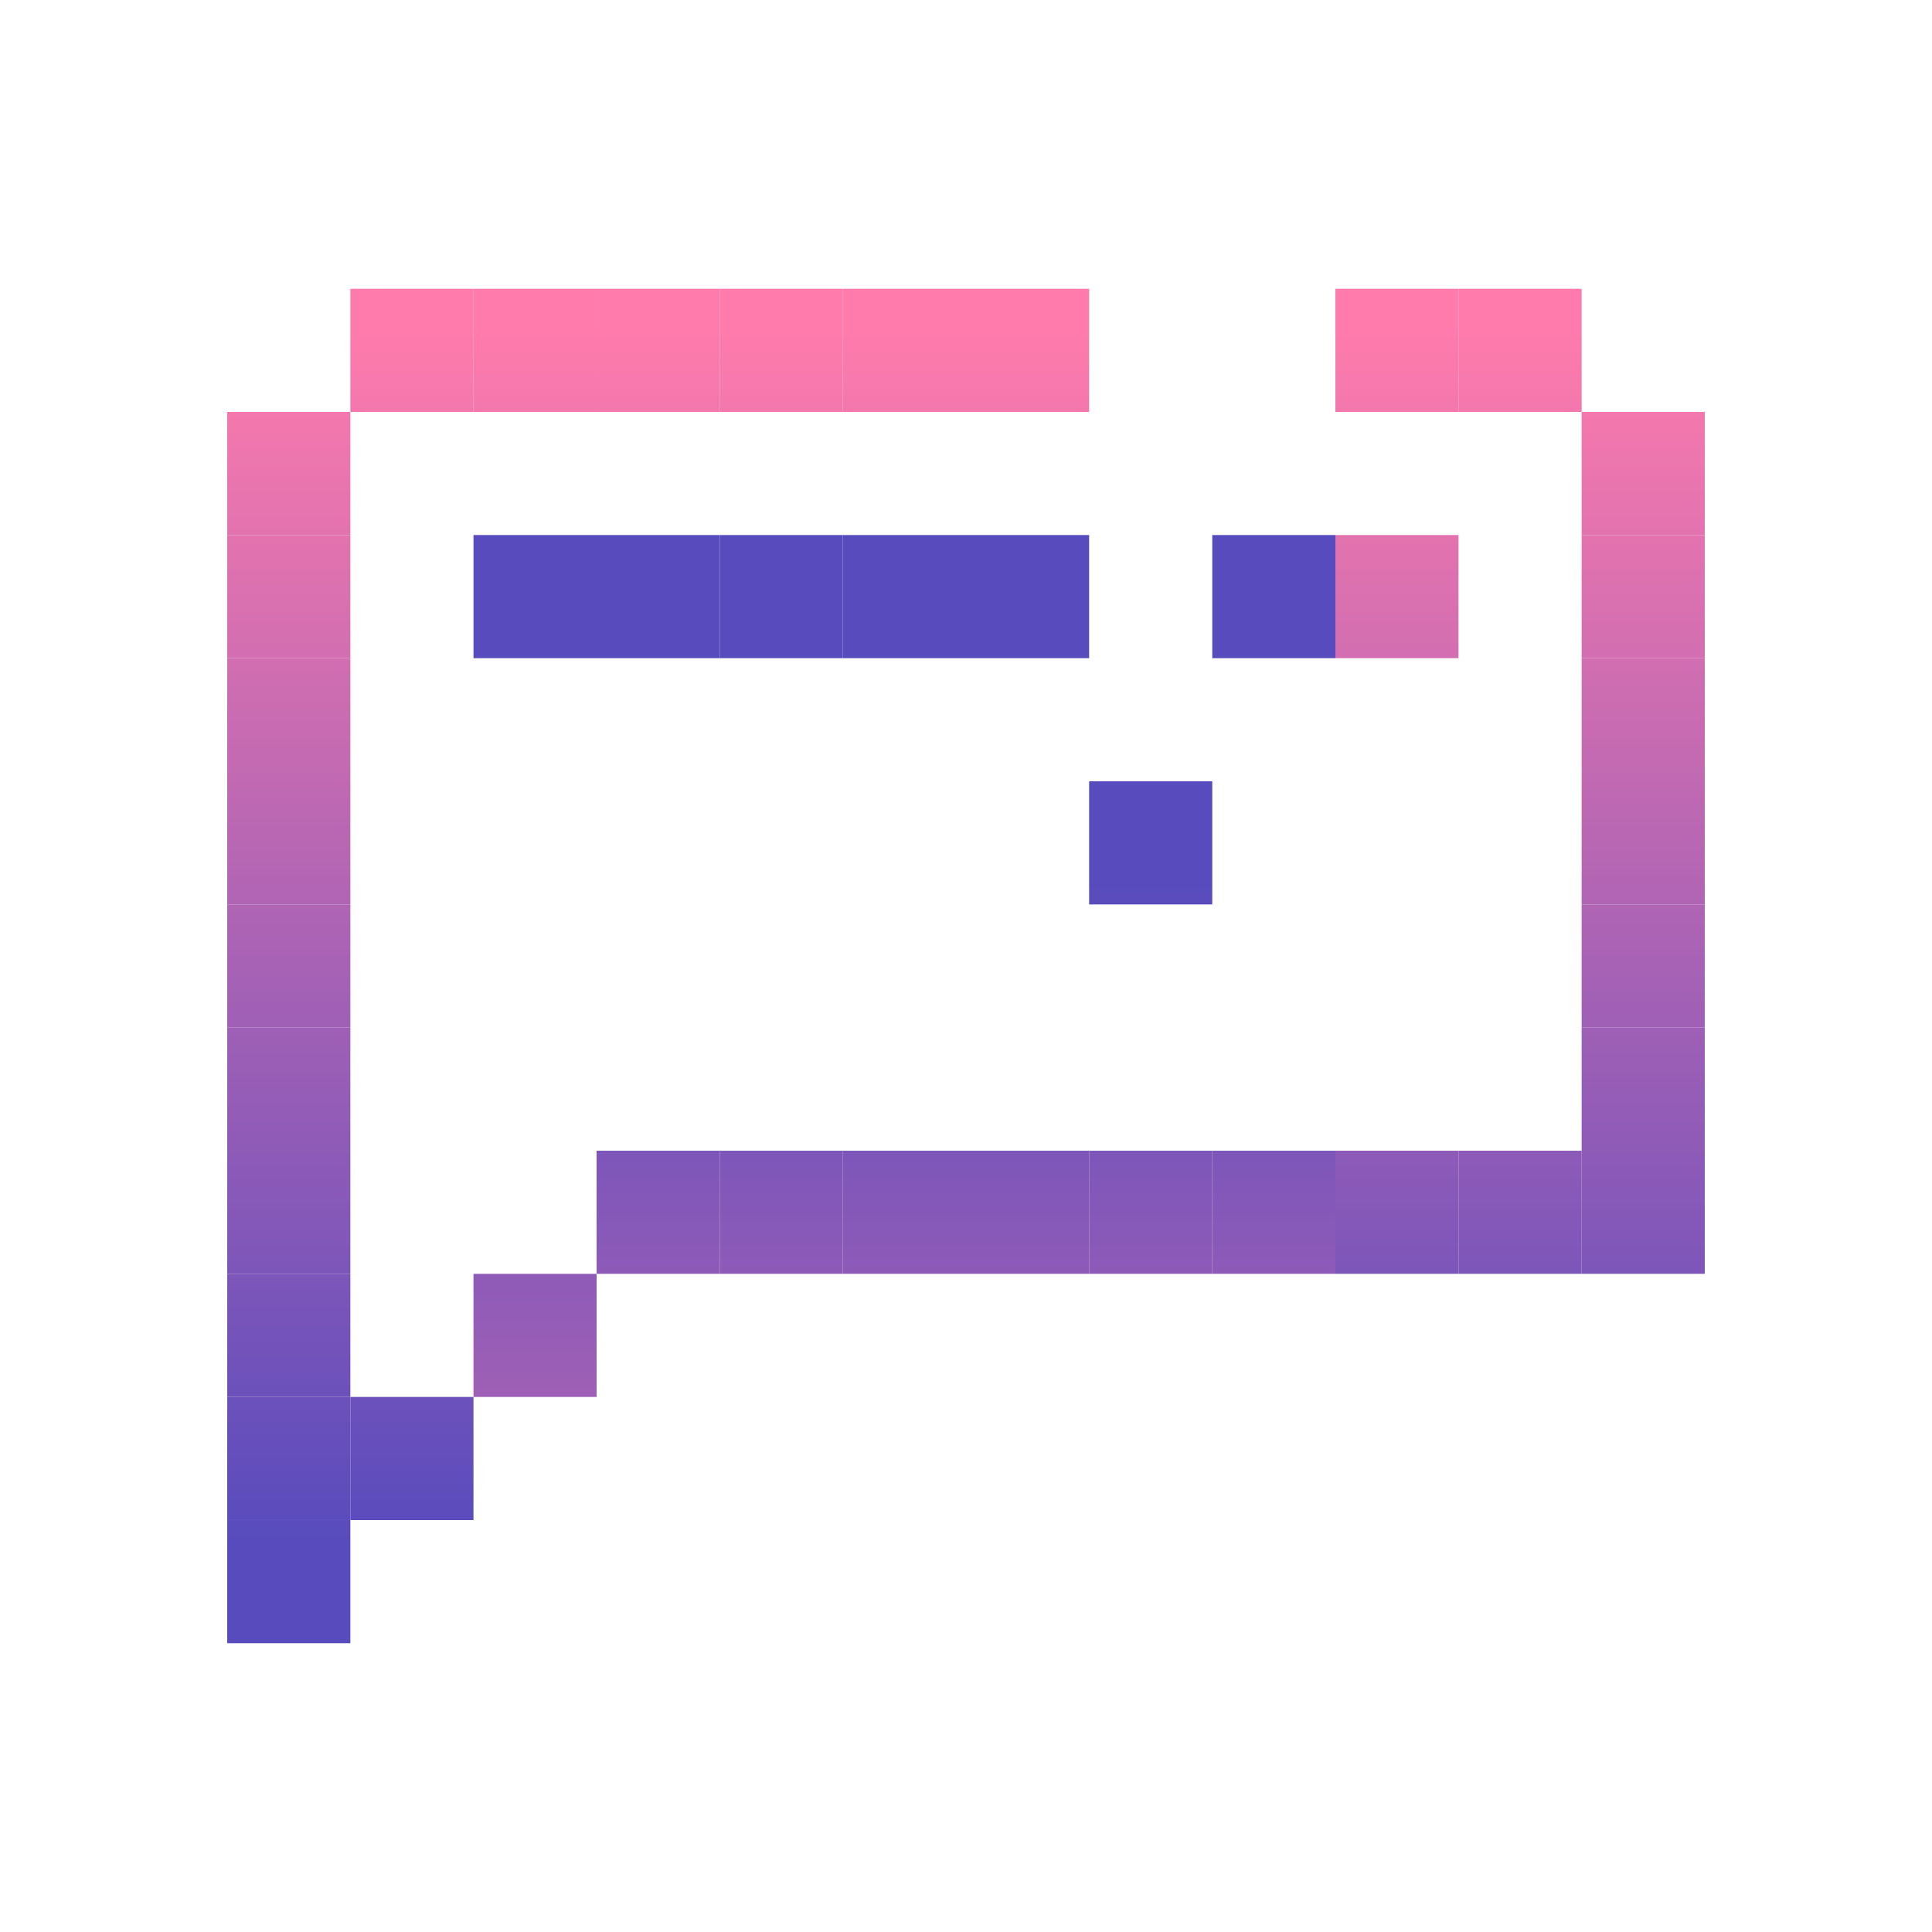 <svg id="_1" height="512" viewBox="0 0 512 512" width="512" xmlns="http://www.w3.org/2000/svg" xmlns:xlink="http://www.w3.org/1999/xlink" data-name="1"><linearGradient id="linear-gradient" gradientTransform="matrix(-1 0 0 -1 740.414 642.522)" gradientUnits="userSpaceOnUse" x1="370.207" x2="370.207" y1="79.043" y2="410.339"><stop offset=".023" stop-color="#ff7bac"/><stop offset="1" stop-color="#574bbd"/></linearGradient><linearGradient id="linear-gradient-2" gradientTransform="matrix(-1 0 0 -1 805.675 642.522)" x1="402.838" x2="402.838" xlink:href="#linear-gradient" y1="79.043" y2="410.339"/><linearGradient id="linear-gradient-3" gradientTransform="matrix(-1 0 0 -1 870.936 642.522)" x1="435.468" x2="435.468" xlink:href="#linear-gradient" y1="79.043" y2="410.339"/><linearGradient id="linear-gradient-4" gradientTransform="matrix(-1 0 0 -1 870.936 577.261)" x1="435.468" x2="435.468" xlink:href="#linear-gradient" y1="79.043" y2="410.339"/><linearGradient id="linear-gradient-5" gradientTransform="matrix(-1 0 0 -1 870.936 512)" x1="435.468" x2="435.468" xlink:href="#linear-gradient" y1="79.043" y2="410.339"/><linearGradient id="linear-gradient-6" gradientTransform="matrix(-1 0 0 -1 870.936 446.739)" x1="435.468" x2="435.468" xlink:href="#linear-gradient" y1="79.043" y2="410.339"/><linearGradient id="linear-gradient-7" gradientTransform="matrix(-1 0 0 -1 870.936 381.478)" x1="435.468" x2="435.468" xlink:href="#linear-gradient" y1="79.043" y2="410.339"/><linearGradient id="linear-gradient-8" gradientTransform="matrix(-1 0 0 -1 870.936 316.217)" x1="435.468" x2="435.468" xlink:href="#linear-gradient" y1="79.043" y2="410.339"/><linearGradient id="linear-gradient-9" gradientTransform="matrix(-1 0 0 -1 870.936 250.956)" x1="435.468" x2="435.468" xlink:href="#linear-gradient" y1="79.043" y2="410.339"/><linearGradient id="linear-gradient-10" gradientTransform="matrix(-1 0 0 -1 805.675 185.694)" x1="402.838" x2="402.838" xlink:href="#linear-gradient" y1="79.043" y2="410.339"/><linearGradient id="linear-gradient-11" gradientTransform="matrix(-1 0 0 -1 218.325 185.694)" x1="109.162" x2="109.162" xlink:href="#linear-gradient" y1="79.043" y2="410.339"/><linearGradient id="linear-gradient-12" gradientTransform="matrix(-1 0 0 -1 283.586 185.694)" x1="141.793" x2="141.793" xlink:href="#linear-gradient" y1="79.043" y2="410.339"/><linearGradient id="linear-gradient-13" gradientTransform="matrix(-1 0 0 -1 348.847 185.694)" x1="174.424" x2="174.424" xlink:href="#linear-gradient" y1="79.043" y2="410.339"/><linearGradient id="linear-gradient-14" gradientTransform="matrix(-1 0 0 -1 414.108 185.694)" x1="207.054" x2="207.054" xlink:href="#linear-gradient" y1="79.043" y2="410.339"/><linearGradient id="linear-gradient-15" x1="239.685" x2="239.685" xlink:href="#linear-gradient" y1="79.043" y2="410.339"/><linearGradient id="linear-gradient-16" x1="207.054" x2="207.054" xlink:href="#linear-gradient" y1="79.043" y2="410.339"/><linearGradient id="linear-gradient-17" x1="174.424" x2="174.424" xlink:href="#linear-gradient" y1="79.043" y2="410.339"/><linearGradient id="linear-gradient-18" x1="141.793" x2="141.793" xlink:href="#linear-gradient" y1="79.043" y2="410.339"/><linearGradient id="linear-gradient-19" x1="337.576" x2="337.576" xlink:href="#linear-gradient" y1="79.043" y2="410.339"/><linearGradient id="linear-gradient-20" gradientTransform="matrix(-1 0 0 -1 740.414 185.694)" x1="370.207" x2="370.207" xlink:href="#linear-gradient" y1="79.043" y2="410.339"/><linearGradient id="linear-gradient-22" x1="304.946" x2="304.946" xlink:href="#linear-gradient" y1="79.043" y2="410.339"/><linearGradient id="linear-gradient-24" x1="272.315" x2="272.315" xlink:href="#linear-gradient" y1="79.043" y2="410.339"/><linearGradient id="linear-gradient-31" gradientTransform="matrix(-1 0 0 -1 740.414 316.217)" x1="370.207" x2="370.207" xlink:href="#linear-gradient" y1="79.043" y2="410.339"/><linearGradient id="linear-gradient-39" gradientTransform="matrix(-1 0 0 -1 153.064 707.783)" x1="76.532" x2="76.532" xlink:href="#linear-gradient" y1="79.043" y2="410.339"/><linearGradient id="linear-gradient-40" gradientTransform="matrix(-1 0 0 -1 153.064 773.045)" x1="76.532" x2="76.532" xlink:href="#linear-gradient" y1="79.043" y2="410.339"/><linearGradient id="linear-gradient-41" gradientTransform="matrix(-1 0 0 -1 218.325 773.045)" x1="109.162" x2="109.162" xlink:href="#linear-gradient" y1="79.043" y2="410.339"/><linearGradient id="linear-gradient-42" gradientTransform="matrix(-1 0 0 -1 153.064 838.306)" x1="76.532" x2="76.532" xlink:href="#linear-gradient" y1="79.043" y2="410.339"/><linearGradient id="linear-gradient-43" gradientTransform="matrix(-1 0 0 -1 153.064 642.522)" x1="76.532" x2="76.532" xlink:href="#linear-gradient" y1="79.043" y2="410.339"/><linearGradient id="linear-gradient-44" gradientTransform="matrix(-1 0 0 -1 153.064 577.261)" x1="76.532" x2="76.532" xlink:href="#linear-gradient" y1="79.043" y2="410.339"/><linearGradient id="linear-gradient-45" gradientTransform="matrix(-1 0 0 -1 153.064 512)" x1="76.532" x2="76.532" xlink:href="#linear-gradient" y1="79.043" y2="410.339"/><linearGradient id="linear-gradient-46" gradientTransform="matrix(-1 0 0 -1 153.064 446.739)" x1="76.532" x2="76.532" xlink:href="#linear-gradient" y1="79.043" y2="410.339"/><linearGradient id="linear-gradient-47" gradientTransform="matrix(-1 0 0 -1 153.064 381.478)" x1="76.532" x2="76.532" xlink:href="#linear-gradient" y1="79.043" y2="410.339"/><linearGradient id="linear-gradient-48" gradientTransform="matrix(-1 0 0 -1 153.064 316.217)" x1="76.532" x2="76.532" xlink:href="#linear-gradient" y1="79.043" y2="410.339"/><linearGradient id="linear-gradient-49" gradientTransform="matrix(-1 0 0 -1 153.064 250.956)" x1="76.532" x2="76.532" xlink:href="#linear-gradient" y1="79.043" y2="410.339"/><linearGradient id="linear-gradient-50" gradientTransform="matrix(-1 0 0 -1 479.369 185.694)" x1="239.685" x2="239.685" xlink:href="#linear-gradient" y1="79.043" y2="410.339"/><linearGradient id="linear-gradient-51" gradientTransform="matrix(-1 0 0 -1 544.631 185.694)" x1="272.315" x2="272.315" xlink:href="#linear-gradient" y1="79.043" y2="410.339"/><path d="m353.892 304.946h32.631v32.631h-32.631z" fill="url(#linear-gradient)" transform="matrix(-1 0 0 -1 740.414 642.522)"/><path d="m386.522 304.946h32.631v32.631h-32.631z" fill="url(#linear-gradient-2)" transform="matrix(-1 0 0 -1 805.675 642.522)"/><path d="m419.153 304.946h32.631v32.631h-32.631z" fill="url(#linear-gradient-3)" transform="matrix(-1 0 0 -1 870.936 642.522)"/><path d="m419.153 272.315h32.631v32.631h-32.631z" fill="url(#linear-gradient-4)" transform="matrix(-1 0 0 -1 870.936 577.261)"/><path d="m419.153 239.685h32.631v32.631h-32.631z" fill="url(#linear-gradient-5)" transform="matrix(-1 0 0 -1 870.936 512)"/><path d="m419.153 207.054h32.631v32.631h-32.631z" fill="url(#linear-gradient-6)" transform="matrix(-1 0 0 -1 870.936 446.739)"/><path d="m419.153 174.424h32.631v32.631h-32.631z" fill="url(#linear-gradient-7)" transform="matrix(-1 0 0 -1 870.936 381.478)"/><path d="m419.153 141.793h32.631v32.631h-32.631z" fill="url(#linear-gradient-8)" transform="matrix(-1 0 0 -1 870.936 316.217)"/><path d="m419.153 109.162h32.631v32.631h-32.631z" fill="url(#linear-gradient-9)" transform="matrix(-1 0 0 -1 870.936 250.956)"/><path d="m386.522 76.532h32.631v32.631h-32.631z" fill="url(#linear-gradient-10)" transform="matrix(-1 0 0 -1 805.675 185.694)"/><path d="m92.847 76.532h32.631v32.631h-32.631z" fill="url(#linear-gradient-11)" transform="matrix(-1 0 0 -1 218.325 185.694)"/><path d="m125.478 76.532h32.631v32.631h-32.631z" fill="url(#linear-gradient-12)" transform="matrix(-1 0 0 -1 283.586 185.694)"/><path d="m158.108 76.532h32.631v32.631h-32.631z" fill="url(#linear-gradient-13)" transform="matrix(-1 0 0 -1 348.847 185.694)"/><path d="m190.739 76.532h32.631v32.631h-32.631z" fill="url(#linear-gradient-14)" transform="matrix(-1 0 0 -1 414.108 185.694)"/><path d="m223.369 304.946h32.631v32.631h-32.631z" fill="url(#linear-gradient-15)"/><path d="m190.739 304.946h32.631v32.631h-32.631z" fill="url(#linear-gradient-16)"/><path d="m158.108 304.946h32.631v32.631h-32.631z" fill="url(#linear-gradient-17)"/><path d="m125.478 337.576h32.631v32.631h-32.631z" fill="url(#linear-gradient-18)"/><path d="m321.261 304.946h32.631v32.631h-32.631z" fill="url(#linear-gradient-19)"/><path d="m353.892 76.532h32.631v32.631h-32.631z" fill="url(#linear-gradient-20)" transform="matrix(-1 0 0 -1 740.414 185.694)"/><path d="m321.261 76.532h32.631v32.631h-32.631z" fill="url(#linear-gradient-19)"/><path d="m288.631 304.946h32.631v32.631h-32.631z" fill="url(#linear-gradient-22)"/><path d="m288.631 76.532h32.631v32.631h-32.631z" fill="url(#linear-gradient-22)"/><path d="m256 304.946h32.631v32.631h-32.631z" fill="url(#linear-gradient-24)"/><path d="m223.369 207.054h32.631v32.631h-32.631z" fill="url(#linear-gradient-15)"/><path d="m190.739 207.054h32.631v32.631h-32.631z" fill="url(#linear-gradient-16)"/><path d="m158.108 207.054h32.631v32.631h-32.631z" fill="url(#linear-gradient-17)"/><path d="m125.478 207.054h32.631v32.631h-32.631z" fill="url(#linear-gradient-18)"/><path d="m288.631 207.054h32.631v32.631h-32.631z" fill="url(#linear-gradient-22)"/><path d="m256 207.054h32.631v32.631h-32.631z" fill="url(#linear-gradient-24)"/><path d="m353.892 141.793h32.631v32.631h-32.631z" fill="url(#linear-gradient-31)" transform="matrix(-1 0 0 -1 740.414 316.217)"/><path d="m223.369 141.793h32.631v32.631h-32.631z" fill="url(#linear-gradient-15)"/><path d="m190.739 141.793h32.631v32.631h-32.631z" fill="url(#linear-gradient-16)"/><path d="m158.108 141.793h32.631v32.631h-32.631z" fill="url(#linear-gradient-17)"/><path d="m125.478 141.793h32.631v32.631h-32.631z" fill="url(#linear-gradient-18)"/><path d="m321.261 141.793h32.631v32.631h-32.631z" fill="url(#linear-gradient-19)"/><path d="m288.631 141.793h32.631v32.631h-32.631z" fill="url(#linear-gradient-22)"/><path d="m256 141.793h32.631v32.631h-32.631z" fill="url(#linear-gradient-24)"/><path d="m60.217 337.576h32.631v32.631h-32.631z" fill="url(#linear-gradient-39)" transform="matrix(-1 0 0 -1 153.064 707.783)"/><path d="m60.217 370.207h32.631v32.631h-32.631z" fill="url(#linear-gradient-40)" transform="matrix(-1 0 0 -1 153.064 773.045)"/><path d="m92.847 370.207h32.631v32.631h-32.631z" fill="url(#linear-gradient-41)" transform="matrix(-1 0 0 -1 218.325 773.045)"/><path d="m60.217 402.838h32.631v32.631h-32.631z" fill="url(#linear-gradient-42)" transform="matrix(-1 0 0 -1 153.064 838.306)"/><path d="m60.217 304.946h32.631v32.631h-32.631z" fill="url(#linear-gradient-43)" transform="matrix(-1 0 0 -1 153.064 642.522)"/><path d="m60.217 272.315h32.631v32.631h-32.631z" fill="url(#linear-gradient-44)" transform="matrix(-1 0 0 -1 153.064 577.261)"/><path d="m60.217 239.685h32.631v32.631h-32.631z" fill="url(#linear-gradient-45)" transform="matrix(-1 0 0 -1 153.064 512)"/><path d="m60.217 207.054h32.631v32.631h-32.631z" fill="url(#linear-gradient-46)" transform="matrix(-1 0 0 -1 153.064 446.739)"/><path d="m60.217 174.424h32.631v32.631h-32.631z" fill="url(#linear-gradient-47)" transform="matrix(-1 0 0 -1 153.064 381.478)"/><path d="m60.217 141.793h32.631v32.631h-32.631z" fill="url(#linear-gradient-48)" transform="matrix(-1 0 0 -1 153.064 316.217)"/><path d="m60.217 109.162h32.631v32.631h-32.631z" fill="url(#linear-gradient-49)" transform="matrix(-1 0 0 -1 153.064 250.956)"/><path d="m223.369 76.532h32.631v32.631h-32.631z" fill="url(#linear-gradient-50)" transform="matrix(-1 0 0 -1 479.369 185.694)"/><path d="m256 76.532h32.631v32.631h-32.631z" fill="url(#linear-gradient-51)" transform="matrix(-1 0 0 -1 544.631 185.694)"/></svg>